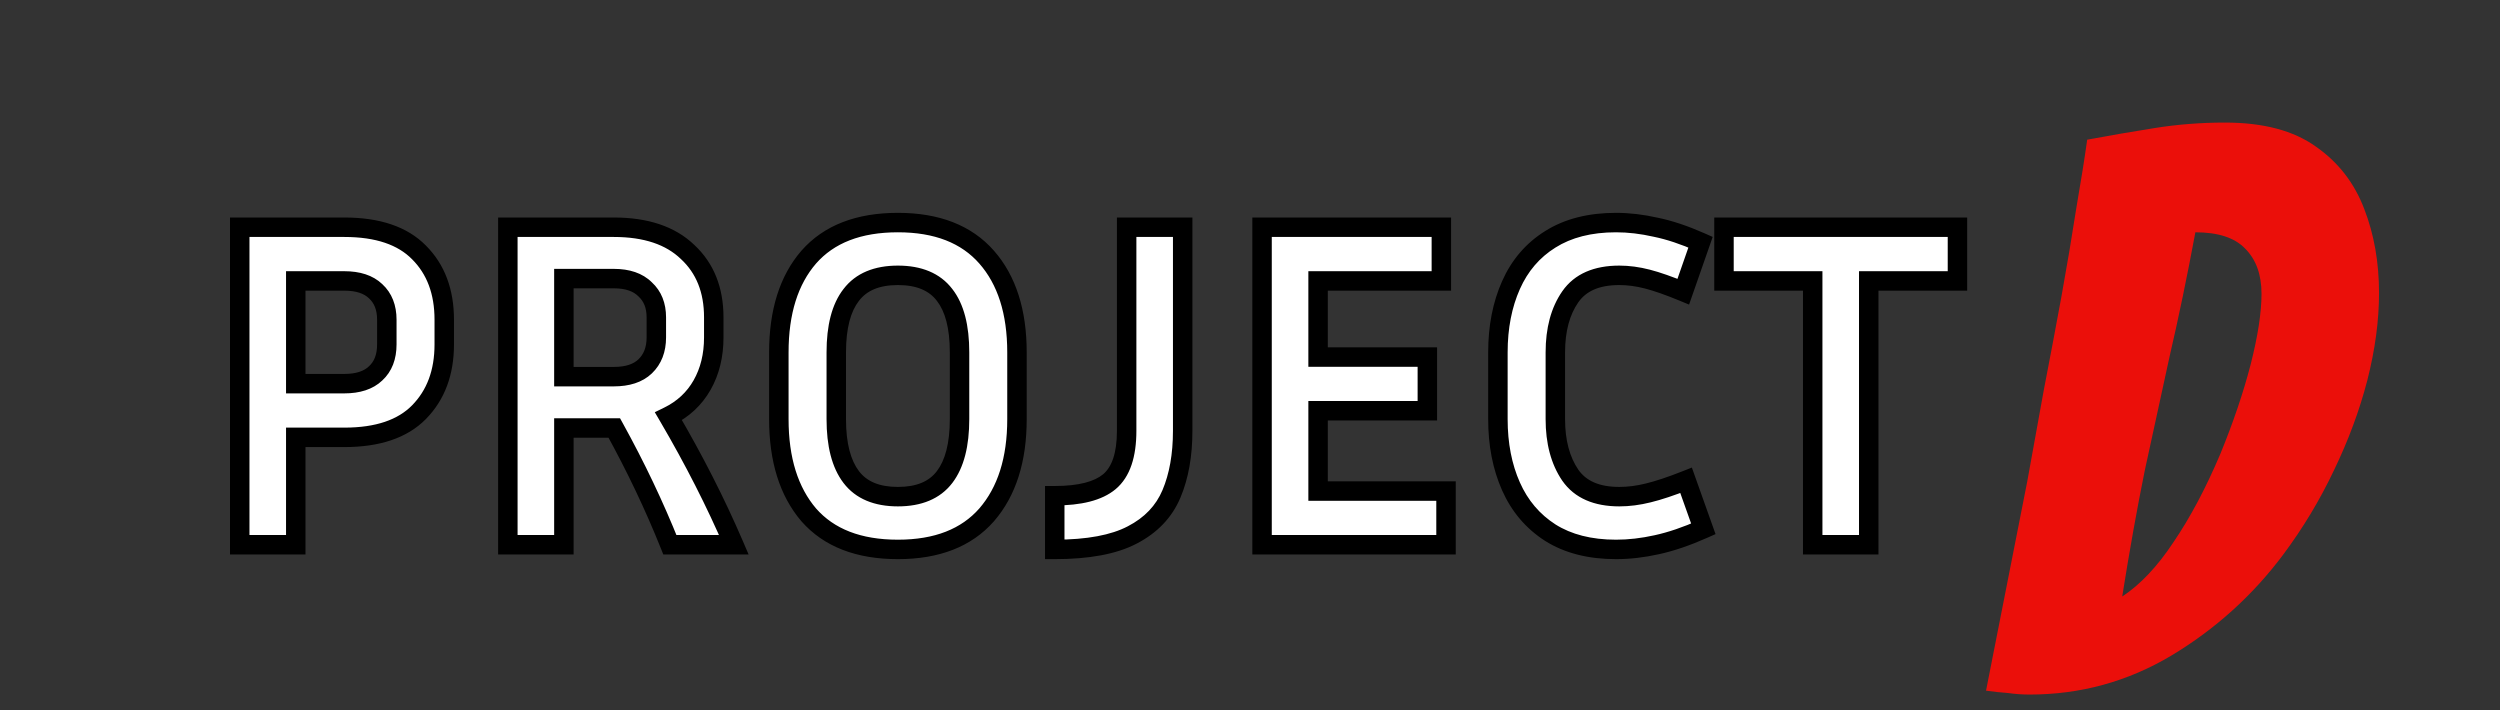<svg width="257" height="73" viewBox="0 0 257 73" fill="none" xmlns="http://www.w3.org/2000/svg">
<rect x="0" y="0" width="257" height="73" fill="#333333" stroke="none"/>
<mask id="path-1-outside-1_1_7" maskUnits="userSpaceOnUse" x="23" y="21" width="180" height="37" fill="black">
<rect fill="white" x="23" y="21" width="180" height="37"/>
<path d="M24.645 56V23.36H35.397C38.821 23.36 41.381 24.224 43.077 25.952C44.805 27.68 45.669 29.984 45.669 32.864V35.408C45.669 38.288 44.805 40.608 43.077 42.368C41.381 44.096 38.821 44.96 35.397 44.96H30.405V56H24.645ZM35.397 28.88H30.405V39.44H35.397C36.805 39.44 37.877 39.088 38.613 38.384C39.381 37.68 39.765 36.688 39.765 35.408V32.864C39.765 31.616 39.381 30.64 38.613 29.936C37.877 29.232 36.805 28.88 35.397 28.88ZM57.967 44V56H52.207V23.36H63.103C66.399 23.36 68.927 24.208 70.687 25.904C72.479 27.568 73.375 29.808 73.375 32.624V34.688C73.375 36.544 72.975 38.176 72.175 39.584C71.375 40.992 70.223 42.064 68.719 42.8C71.343 47.28 73.583 51.68 75.439 56H68.863C67.263 52 65.359 48 63.151 44H57.967ZM63.103 28.64H57.967V38.72H63.103C64.511 38.72 65.583 38.368 66.319 37.664C67.087 36.928 67.471 35.936 67.471 34.688V32.624C67.471 31.408 67.087 30.448 66.319 29.744C65.583 29.008 64.511 28.64 63.103 28.64ZM104.545 36.224V43.088C104.545 47.248 103.505 50.528 101.425 52.928C99.345 55.296 96.305 56.48 92.305 56.48C88.273 56.48 85.217 55.296 83.137 52.928C81.089 50.528 80.065 47.248 80.065 43.088V36.224C80.065 32.064 81.089 28.8 83.137 26.432C85.217 24.064 88.273 22.88 92.305 22.88C96.305 22.88 99.345 24.064 101.425 26.432C103.505 28.8 104.545 32.064 104.545 36.224ZM98.641 36.224C98.641 33.6 98.129 31.632 97.105 30.32C96.081 28.976 94.481 28.304 92.305 28.304C90.129 28.304 88.529 28.976 87.505 30.32C86.481 31.632 85.969 33.6 85.969 36.224V43.088C85.969 45.712 86.481 47.696 87.505 49.04C88.529 50.384 90.129 51.056 92.305 51.056C94.481 51.056 96.081 50.384 97.105 49.04C98.129 47.696 98.641 45.712 98.641 43.088V36.224ZM108.428 56.48V50.96C111.02 50.96 112.892 50.48 114.044 49.52C115.228 48.528 115.82 46.784 115.82 44.288V23.36H121.58V44.288C121.58 46.784 121.196 48.944 120.428 50.768C119.66 52.592 118.316 54 116.396 54.992C114.508 55.984 111.852 56.48 108.428 56.48ZM148.651 50.48V56H129.739V23.36H148.171V28.88H135.499V36.704H146.731V42.224H135.499V50.48H148.651ZM159.889 43.088C159.889 45.424 160.401 47.344 161.425 48.848C162.449 50.32 164.129 51.056 166.465 51.056C167.425 51.056 168.417 50.928 169.441 50.672C170.497 50.416 171.793 49.984 173.329 49.376L175.105 54.368C173.377 55.136 171.777 55.68 170.305 56C168.865 56.32 167.473 56.48 166.129 56.48C163.441 56.48 161.185 55.904 159.361 54.752C157.569 53.6 156.225 52.016 155.329 50C154.433 47.984 153.985 45.68 153.985 43.088V36.224C153.985 33.632 154.433 31.328 155.329 29.312C156.225 27.296 157.569 25.728 159.361 24.608C161.185 23.456 163.441 22.88 166.129 22.88C167.441 22.88 168.801 23.04 170.209 23.36C171.617 23.648 173.153 24.16 174.817 24.896L173.041 29.984C171.569 29.376 170.337 28.944 169.345 28.688C168.353 28.432 167.393 28.304 166.465 28.304C164.129 28.304 162.449 29.04 161.425 30.512C160.401 31.984 159.889 33.888 159.889 36.224V43.088ZM177.226 28.88V23.36H201.226V28.88H192.106V56H186.346V28.88H177.226Z"/>
</mask>
<path d="M24.645 56V23.36H35.397C38.821 23.36 41.381 24.224 43.077 25.952C44.805 27.68 45.669 29.984 45.669 32.864V35.408C45.669 38.288 44.805 40.608 43.077 42.368C41.381 44.096 38.821 44.96 35.397 44.96H30.405V56H24.645ZM35.397 28.88H30.405V39.44H35.397C36.805 39.44 37.877 39.088 38.613 38.384C39.381 37.68 39.765 36.688 39.765 35.408V32.864C39.765 31.616 39.381 30.64 38.613 29.936C37.877 29.232 36.805 28.88 35.397 28.88ZM57.967 44V56H52.207V23.36H63.103C66.399 23.36 68.927 24.208 70.687 25.904C72.479 27.568 73.375 29.808 73.375 32.624V34.688C73.375 36.544 72.975 38.176 72.175 39.584C71.375 40.992 70.223 42.064 68.719 42.8C71.343 47.28 73.583 51.68 75.439 56H68.863C67.263 52 65.359 48 63.151 44H57.967ZM63.103 28.64H57.967V38.72H63.103C64.511 38.72 65.583 38.368 66.319 37.664C67.087 36.928 67.471 35.936 67.471 34.688V32.624C67.471 31.408 67.087 30.448 66.319 29.744C65.583 29.008 64.511 28.64 63.103 28.64ZM104.545 36.224V43.088C104.545 47.248 103.505 50.528 101.425 52.928C99.345 55.296 96.305 56.48 92.305 56.48C88.273 56.48 85.217 55.296 83.137 52.928C81.089 50.528 80.065 47.248 80.065 43.088V36.224C80.065 32.064 81.089 28.8 83.137 26.432C85.217 24.064 88.273 22.88 92.305 22.88C96.305 22.88 99.345 24.064 101.425 26.432C103.505 28.8 104.545 32.064 104.545 36.224ZM98.641 36.224C98.641 33.6 98.129 31.632 97.105 30.32C96.081 28.976 94.481 28.304 92.305 28.304C90.129 28.304 88.529 28.976 87.505 30.32C86.481 31.632 85.969 33.6 85.969 36.224V43.088C85.969 45.712 86.481 47.696 87.505 49.04C88.529 50.384 90.129 51.056 92.305 51.056C94.481 51.056 96.081 50.384 97.105 49.04C98.129 47.696 98.641 45.712 98.641 43.088V36.224ZM108.428 56.48V50.96C111.02 50.96 112.892 50.48 114.044 49.52C115.228 48.528 115.82 46.784 115.82 44.288V23.36H121.58V44.288C121.58 46.784 121.196 48.944 120.428 50.768C119.66 52.592 118.316 54 116.396 54.992C114.508 55.984 111.852 56.48 108.428 56.48ZM148.651 50.48V56H129.739V23.36H148.171V28.88H135.499V36.704H146.731V42.224H135.499V50.48H148.651ZM159.889 43.088C159.889 45.424 160.401 47.344 161.425 48.848C162.449 50.32 164.129 51.056 166.465 51.056C167.425 51.056 168.417 50.928 169.441 50.672C170.497 50.416 171.793 49.984 173.329 49.376L175.105 54.368C173.377 55.136 171.777 55.68 170.305 56C168.865 56.32 167.473 56.48 166.129 56.48C163.441 56.48 161.185 55.904 159.361 54.752C157.569 53.6 156.225 52.016 155.329 50C154.433 47.984 153.985 45.68 153.985 43.088V36.224C153.985 33.632 154.433 31.328 155.329 29.312C156.225 27.296 157.569 25.728 159.361 24.608C161.185 23.456 163.441 22.88 166.129 22.88C167.441 22.88 168.801 23.04 170.209 23.36C171.617 23.648 173.153 24.16 174.817 24.896L173.041 29.984C171.569 29.376 170.337 28.944 169.345 28.688C168.353 28.432 167.393 28.304 166.465 28.304C164.129 28.304 162.449 29.04 161.425 30.512C160.401 31.984 159.889 33.888 159.889 36.224V43.088ZM177.226 28.88V23.36H201.226V28.88H192.106V56H186.346V28.88H177.226Z" fill="white"/>
<path d="M24.645 56H23.645V57H24.645V56ZM24.645 23.36V22.36H23.645V23.36H24.645ZM43.077 25.952L42.363 26.652L42.37 26.659L43.077 25.952ZM43.077 42.368L42.363 41.667L42.363 41.667L43.077 42.368ZM30.405 44.96V43.96H29.405V44.96H30.405ZM30.405 56V57H31.405V56H30.405ZM30.405 28.88V27.88H29.405V28.88H30.405ZM30.405 39.44H29.405V40.44H30.405V39.44ZM38.613 38.384L37.937 37.647L37.929 37.654L37.922 37.661L38.613 38.384ZM38.613 29.936L37.922 30.659L37.929 30.666L37.937 30.673L38.613 29.936ZM24.645 56H25.645V23.36H24.645H23.645V56H24.645ZM24.645 23.36V24.36H35.397V23.36V22.36H24.645V23.36ZM35.397 23.36V24.36C38.665 24.36 40.922 25.184 42.363 26.652L43.077 25.952L43.791 25.252C41.84 23.264 38.977 22.36 35.397 22.36V23.36ZM43.077 25.952L42.37 26.659C43.877 28.166 44.669 30.198 44.669 32.864H45.669H46.669C46.669 29.77 45.733 27.194 43.784 25.245L43.077 25.952ZM45.669 32.864H44.669V35.408H45.669H46.669V32.864H45.669ZM45.669 35.408H44.669C44.669 38.073 43.877 40.126 42.363 41.667L43.077 42.368L43.79 43.069C45.733 41.09 46.669 38.503 46.669 35.408H45.669ZM43.077 42.368L42.363 41.667C40.922 43.136 38.665 43.96 35.397 43.96V44.96V45.96C38.977 45.96 41.84 45.056 43.791 43.069L43.077 42.368ZM35.397 44.96V43.96H30.405V44.96V45.96H35.397V44.96ZM30.405 44.96H29.405V56H30.405H31.405V44.96H30.405ZM30.405 56V55H24.645V56V57H30.405V56ZM35.397 28.88V27.88H30.405V28.88V29.88H35.397V28.88ZM30.405 28.88H29.405V39.44H30.405H31.405V28.88H30.405ZM30.405 39.44V40.44H35.397V39.44V38.44H30.405V39.44ZM35.397 39.44V40.44C36.963 40.44 38.321 40.047 39.304 39.107L38.613 38.384L37.922 37.661C37.433 38.129 36.647 38.44 35.397 38.44V39.44ZM38.613 38.384L39.288 39.121C40.309 38.186 40.765 36.899 40.765 35.408H39.765H38.765C38.765 36.477 38.453 37.174 37.937 37.647L38.613 38.384ZM39.765 35.408H40.765V32.864H39.765H38.765V35.408H39.765ZM39.765 32.864H40.765C40.765 31.396 40.304 30.13 39.288 29.199L38.613 29.936L37.937 30.673C38.458 31.151 38.765 31.836 38.765 32.864H39.765ZM38.613 29.936L39.304 29.213C38.321 28.273 36.963 27.88 35.397 27.88V28.88V29.88C36.647 29.88 37.433 30.191 37.922 30.659L38.613 29.936ZM57.967 44V43H56.967V44H57.967ZM57.967 56V57H58.967V56H57.967ZM52.207 56H51.207V57H52.207V56ZM52.207 23.36V22.36H51.207V23.36H52.207ZM70.687 25.904L69.993 26.624L70 26.631L70.007 26.637L70.687 25.904ZM72.175 39.584L73.045 40.078L73.045 40.078L72.175 39.584ZM68.719 42.8L68.28 41.902L67.312 42.376L67.856 43.305L68.719 42.8ZM75.439 56V57H76.957L76.358 55.605L75.439 56ZM68.863 56L67.935 56.371L68.186 57H68.863V56ZM63.151 44L64.027 43.517L63.742 43H63.151V44ZM57.967 28.64V27.64H56.967V28.64H57.967ZM57.967 38.72H56.967V39.72H57.967V38.72ZM66.319 37.664L67.01 38.387L67.011 38.386L66.319 37.664ZM66.319 29.744L65.612 30.451L65.628 30.466L65.644 30.481L66.319 29.744ZM57.967 44H56.967V56H57.967H58.967V44H57.967ZM57.967 56V55H52.207V56V57H57.967V56ZM52.207 56H53.207V23.36H52.207H51.207V56H52.207ZM52.207 23.36V24.36H63.103V23.36V22.36H52.207V23.36ZM63.103 23.36V24.36C66.233 24.36 68.477 25.163 69.993 26.624L70.687 25.904L71.381 25.184C69.378 23.253 66.566 22.36 63.103 22.36V23.36ZM70.687 25.904L70.007 26.637C71.564 28.082 72.375 30.04 72.375 32.624H73.375H74.375C74.375 29.576 73.395 27.054 71.368 25.171L70.687 25.904ZM73.375 32.624H72.375V34.688H73.375H74.375V32.624H73.375ZM73.375 34.688H72.375C72.375 36.397 72.008 37.853 71.306 39.09L72.175 39.584L73.045 40.078C73.942 38.499 74.375 36.691 74.375 34.688H73.375ZM72.175 39.584L71.306 39.09C70.609 40.317 69.61 41.251 68.28 41.902L68.719 42.8L69.159 43.698C70.837 42.877 72.142 41.667 73.045 40.078L72.175 39.584ZM68.719 42.8L67.856 43.305C70.462 47.753 72.682 52.116 74.52 56.395L75.439 56L76.358 55.605C74.484 51.244 72.225 46.807 69.582 42.295L68.719 42.8ZM75.439 56V55H68.863V56V57H75.439V56ZM68.863 56L69.792 55.629C68.176 51.588 66.254 47.551 64.027 43.517L63.151 44L62.276 44.483C64.465 48.449 66.351 52.412 67.935 56.371L68.863 56ZM63.151 44V43H57.967V44V45H63.151V44ZM63.103 28.64V27.64H57.967V28.64V29.64H63.103V28.64ZM57.967 28.64H56.967V38.72H57.967H58.967V28.64H57.967ZM57.967 38.72V39.72H63.103V38.72V37.72H57.967V38.72ZM63.103 38.72V39.72C64.669 39.72 66.027 39.327 67.01 38.387L66.319 37.664L65.628 36.941C65.14 37.409 64.353 37.72 63.103 37.72V38.72ZM66.319 37.664L67.011 38.386C68.01 37.429 68.471 36.157 68.471 34.688H67.471H66.471C66.471 35.715 66.164 36.427 65.627 36.942L66.319 37.664ZM67.471 34.688H68.471V32.624H67.471H66.471V34.688H67.471ZM67.471 32.624H68.471C68.471 31.179 68.005 29.932 66.995 29.007L66.319 29.744L65.644 30.481C66.17 30.964 66.471 31.637 66.471 32.624H67.471ZM66.319 29.744L67.026 29.037C66.044 28.055 64.68 27.64 63.103 27.64V28.64V29.64C64.342 29.64 65.122 29.961 65.612 30.451L66.319 29.744ZM101.425 52.928L102.177 53.588L102.181 53.583L101.425 52.928ZM83.137 52.928L82.377 53.577L82.381 53.583L82.386 53.588L83.137 52.928ZM83.137 26.432L82.386 25.772L82.381 25.778L83.137 26.432ZM101.425 26.432L102.177 25.772L102.177 25.772L101.425 26.432ZM97.105 30.32L96.31 30.926L96.317 30.935L97.105 30.32ZM87.505 30.32L88.294 30.935L88.301 30.926L87.505 30.32ZM87.505 49.04L88.301 48.434L88.301 48.434L87.505 49.04ZM97.105 49.04L96.31 48.434L96.31 48.434L97.105 49.04ZM104.545 36.224H103.545V43.088H104.545H105.545V36.224H104.545ZM104.545 43.088H103.545C103.545 47.083 102.549 50.105 100.67 52.273L101.425 52.928L102.181 53.583C104.462 50.951 105.545 47.413 105.545 43.088H104.545ZM101.425 52.928L100.674 52.268C98.833 54.364 96.101 55.48 92.305 55.48V56.48V57.48C96.51 57.48 99.858 56.227 102.177 53.588L101.425 52.928ZM92.305 56.48V55.48C88.475 55.48 85.729 54.363 83.889 52.268L83.137 52.928L82.386 53.588C84.706 56.229 88.072 57.48 92.305 57.48V56.48ZM83.137 52.928L83.898 52.279C82.048 50.111 81.065 47.087 81.065 43.088H80.065H79.065C79.065 47.409 80.131 50.945 82.377 53.577L83.137 52.928ZM80.065 43.088H81.065V36.224H80.065H79.065V43.088H80.065ZM80.065 36.224H81.065C81.065 32.224 82.048 29.22 83.894 27.086L83.137 26.432L82.381 25.778C80.13 28.38 79.065 31.904 79.065 36.224H80.065ZM83.137 26.432L83.889 27.092C85.729 24.997 88.475 23.88 92.305 23.88V22.88V21.88C88.072 21.88 84.706 23.131 82.386 25.772L83.137 26.432ZM92.305 22.88V23.88C96.101 23.88 98.833 24.995 100.674 27.092L101.425 26.432L102.177 25.772C99.858 23.133 96.51 21.88 92.305 21.88V22.88ZM101.425 26.432L100.674 27.092C102.548 29.226 103.545 32.228 103.545 36.224H104.545H105.545C105.545 31.9 104.462 28.374 102.177 25.772L101.425 26.432ZM98.641 36.224H99.641C99.641 33.497 99.114 31.268 97.894 29.705L97.105 30.32L96.317 30.935C97.145 31.996 97.641 33.703 97.641 36.224H98.641ZM97.105 30.32L97.901 29.714C96.635 28.053 94.695 27.304 92.305 27.304V28.304V29.304C94.268 29.304 95.528 29.899 96.31 30.926L97.105 30.32ZM92.305 28.304V27.304C89.916 27.304 87.976 28.053 86.71 29.714L87.505 30.32L88.301 30.926C89.083 29.899 90.343 29.304 92.305 29.304V28.304ZM87.505 30.32L86.717 29.705C85.497 31.268 84.969 33.497 84.969 36.224H85.969H86.969C86.969 33.703 87.466 31.996 88.294 30.935L87.505 30.32ZM85.969 36.224H84.969V43.088H85.969H86.969V36.224H85.969ZM85.969 43.088H84.969C84.969 45.817 85.498 48.055 86.71 49.646L87.505 49.04L88.301 48.434C87.465 47.337 86.969 45.607 86.969 43.088H85.969ZM87.505 49.04L86.71 49.646C87.976 51.307 89.916 52.056 92.305 52.056V51.056V50.056C90.343 50.056 89.083 49.461 88.301 48.434L87.505 49.04ZM92.305 51.056V52.056C94.695 52.056 96.635 51.307 97.901 49.646L97.105 49.04L96.31 48.434C95.528 49.461 94.268 50.056 92.305 50.056V51.056ZM97.105 49.04L97.901 49.646C99.113 48.055 99.641 45.817 99.641 43.088H98.641H97.641C97.641 45.607 97.146 47.337 96.31 48.434L97.105 49.04ZM98.641 43.088H99.641V36.224H98.641H97.641V43.088H98.641ZM108.428 56.48H107.428V57.48H108.428V56.48ZM108.428 50.96V49.96H107.428V50.96H108.428ZM114.044 49.52L114.684 50.288L114.686 50.286L114.044 49.52ZM115.82 23.36V22.36H114.82V23.36H115.82ZM121.58 23.36H122.58V22.36H121.58V23.36ZM120.428 50.768L121.349 51.156L121.349 51.156L120.428 50.768ZM116.396 54.992L115.937 54.104L115.931 54.107L116.396 54.992ZM108.428 56.48H109.428V50.96H108.428H107.428V56.48H108.428ZM108.428 50.96V51.96C111.099 51.96 113.261 51.474 114.684 50.288L114.044 49.52L113.404 48.752C112.522 49.486 110.94 49.96 108.428 49.96V50.96ZM114.044 49.52L114.686 50.286C116.205 49.013 116.82 46.9 116.82 44.288H115.82H114.82C114.82 46.668 114.25 48.043 113.401 48.754L114.044 49.52ZM115.82 44.288H116.82V23.36H115.82H114.82V44.288H115.82ZM115.82 23.36V24.36H121.58V23.36V22.36H115.82V23.36ZM121.58 23.36H120.58V44.288H121.58H122.58V23.36H121.58ZM121.58 44.288H120.58C120.58 46.684 120.211 48.706 119.506 50.38L120.428 50.768L121.349 51.156C122.181 49.182 122.58 46.884 122.58 44.288H121.58ZM120.428 50.768L119.506 50.38C118.837 51.968 117.669 53.209 115.937 54.104L116.396 54.992L116.855 55.88C118.962 54.791 120.482 53.216 121.349 51.156L120.428 50.768ZM116.396 54.992L115.931 54.107C114.248 54.991 111.777 55.48 108.428 55.48V56.48V57.48C111.926 57.48 114.768 56.977 116.861 55.877L116.396 54.992ZM148.651 50.48H149.651V49.48H148.651V50.48ZM148.651 56V57H149.651V56H148.651ZM129.739 56H128.739V57H129.739V56ZM129.739 23.36V22.36H128.739V23.36H129.739ZM148.171 23.36H149.171V22.36H148.171V23.36ZM148.171 28.88V29.88H149.171V28.88H148.171ZM135.499 28.88V27.88H134.499V28.88H135.499ZM135.499 36.704H134.499V37.704H135.499V36.704ZM146.731 36.704H147.731V35.704H146.731V36.704ZM146.731 42.224V43.224H147.731V42.224H146.731ZM135.499 42.224V41.224H134.499V42.224H135.499ZM135.499 50.48H134.499V51.48H135.499V50.48ZM148.651 50.48H147.651V56H148.651H149.651V50.48H148.651ZM148.651 56V55H129.739V56V57H148.651V56ZM129.739 56H130.739V23.36H129.739H128.739V56H129.739ZM129.739 23.36V24.36H148.171V23.36V22.36H129.739V23.36ZM148.171 23.36H147.171V28.88H148.171H149.171V23.36H148.171ZM148.171 28.88V27.88H135.499V28.88V29.88H148.171V28.88ZM135.499 28.88H134.499V36.704H135.499H136.499V28.88H135.499ZM135.499 36.704V37.704H146.731V36.704V35.704H135.499V36.704ZM146.731 36.704H145.731V42.224H146.731H147.731V36.704H146.731ZM146.731 42.224V41.224H135.499V42.224V43.224H146.731V42.224ZM135.499 42.224H134.499V50.48H135.499H136.499V42.224H135.499ZM135.499 50.48V51.48H148.651V50.48V49.48H135.499V50.48ZM161.425 48.848L160.598 49.411L160.604 49.419L161.425 48.848ZM169.441 50.672L169.205 49.7L169.198 49.702L169.441 50.672ZM173.329 49.376L174.271 49.041L173.924 48.065L172.961 48.446L173.329 49.376ZM175.105 54.368L175.511 55.282L176.358 54.906L176.047 54.033L175.105 54.368ZM170.305 56L170.093 55.023L170.088 55.024L170.305 56ZM159.361 54.752L158.82 55.593L158.827 55.597L159.361 54.752ZM155.329 50L156.243 49.594L156.243 49.594L155.329 50ZM155.329 29.312L154.415 28.906L154.415 28.906L155.329 29.312ZM159.361 24.608L159.891 25.456L159.895 25.453L159.361 24.608ZM170.209 23.36L169.987 24.335L169.998 24.337L170.009 24.34L170.209 23.36ZM174.817 24.896L175.761 25.226L176.065 24.355L175.221 23.982L174.817 24.896ZM173.041 29.984L172.659 30.908L173.637 31.312L173.985 30.314L173.041 29.984ZM169.345 28.688L169.095 29.656L169.095 29.656L169.345 28.688ZM161.425 30.512L162.246 31.083L162.246 31.083L161.425 30.512ZM159.889 43.088H158.889C158.889 45.568 159.433 47.7 160.598 49.411L161.425 48.848L162.252 48.285C161.369 46.989 160.889 45.28 160.889 43.088H159.889ZM161.425 48.848L160.604 49.419C161.87 51.239 163.911 52.056 166.465 52.056V51.056V50.056C164.346 50.056 163.028 49.401 162.246 48.277L161.425 48.848ZM166.465 51.056V52.056C167.514 52.056 168.588 51.916 169.683 51.642L169.441 50.672L169.198 49.702C168.246 49.94 167.336 50.056 166.465 50.056V51.056ZM169.441 50.672L169.677 51.644C170.794 51.373 172.138 50.923 173.697 50.306L173.329 49.376L172.961 48.446C171.448 49.045 170.2 49.459 169.205 49.7L169.441 50.672ZM173.329 49.376L172.387 49.711L174.163 54.703L175.105 54.368L176.047 54.033L174.271 49.041L173.329 49.376ZM175.105 54.368L174.699 53.454C173.018 54.201 171.484 54.72 170.093 55.023L170.305 56L170.517 56.977C172.07 56.64 173.736 56.071 175.511 55.282L175.105 54.368ZM170.305 56L170.088 55.024C168.712 55.33 167.393 55.48 166.129 55.48V56.48V57.48C167.553 57.48 169.017 57.31 170.522 56.976L170.305 56ZM166.129 56.48V55.48C163.584 55.48 161.524 54.935 159.895 53.907L159.361 54.752L158.827 55.597C160.846 56.873 163.298 57.48 166.129 57.48V56.48ZM159.361 54.752L159.902 53.911C158.28 52.868 157.062 51.438 156.243 49.594L155.329 50L154.415 50.406C155.387 52.594 156.858 54.332 158.82 55.593L159.361 54.752ZM155.329 50L156.243 49.594C155.413 47.726 154.985 45.564 154.985 43.088H153.985H152.985C152.985 45.796 153.453 48.242 154.415 50.406L155.329 50ZM153.985 43.088H154.985V36.224H153.985H152.985V43.088H153.985ZM153.985 36.224H154.985C154.985 33.748 155.413 31.586 156.243 29.718L155.329 29.312L154.415 28.906C153.453 31.07 152.985 33.516 152.985 36.224H153.985ZM155.329 29.312L156.243 29.718C157.062 27.876 158.276 26.465 159.891 25.456L159.361 24.608L158.831 23.76C156.862 24.991 155.388 26.716 154.415 28.906L155.329 29.312ZM159.361 24.608L159.895 25.453C161.524 24.425 163.584 23.88 166.129 23.88V22.88V21.88C163.298 21.88 160.846 22.487 158.827 23.762L159.361 24.608ZM166.129 22.88V23.88C167.359 23.88 168.645 24.03 169.987 24.335L170.209 23.36L170.431 22.385C168.957 22.05 167.523 21.88 166.129 21.88V22.88ZM170.209 23.36L170.009 24.34C171.331 24.61 172.798 25.096 174.412 25.811L174.817 24.896L175.221 23.982C173.508 23.224 171.903 22.686 170.409 22.38L170.209 23.36ZM174.817 24.896L173.873 24.566L172.097 29.654L173.041 29.984L173.985 30.314L175.761 25.226L174.817 24.896ZM173.041 29.984L173.423 29.06C171.929 28.443 170.649 27.992 169.595 27.72L169.345 28.688L169.095 29.656C170.025 29.896 171.209 30.309 172.659 30.908L173.041 29.984ZM169.345 28.688L169.595 27.72C168.53 27.445 167.485 27.304 166.465 27.304V28.304V29.304C167.3 29.304 168.176 29.419 169.095 29.656L169.345 28.688ZM166.465 28.304V27.304C163.911 27.304 161.87 28.121 160.604 29.941L161.425 30.512L162.246 31.083C163.028 29.959 164.346 29.304 166.465 29.304V28.304ZM161.425 30.512L160.604 29.941C159.433 31.625 158.889 33.745 158.889 36.224H159.889H160.889C160.889 34.031 161.369 32.343 162.246 31.083L161.425 30.512ZM159.889 36.224H158.889V43.088H159.889H160.889V36.224H159.889ZM177.226 28.88H176.226V29.88H177.226V28.88ZM177.226 23.36V22.36H176.226V23.36H177.226ZM201.226 23.36H202.226V22.36H201.226V23.36ZM201.226 28.88V29.88H202.226V28.88H201.226ZM192.106 28.88V27.88H191.106V28.88H192.106ZM192.106 56V57H193.106V56H192.106ZM186.346 56H185.346V57H186.346V56ZM186.346 28.88H187.346V27.88H186.346V28.88ZM177.226 28.88H178.226V23.36H177.226H176.226V28.88H177.226ZM177.226 23.36V24.36H201.226V23.36V22.36H177.226V23.36ZM201.226 23.36H200.226V28.88H201.226H202.226V23.36H201.226ZM201.226 28.88V27.88H192.106V28.88V29.88H201.226V28.88ZM192.106 28.88H191.106V56H192.106H193.106V28.88H192.106ZM192.106 56V55H186.346V56V57H192.106V56ZM186.346 56H187.346V28.88H186.346H185.346V56H186.346ZM186.346 28.88V27.88H177.226V28.88V29.88H186.346V28.88Z" fill="black" mask="url(#path-1-outside-1_1_7)"/>
<path d="M208.644 71.4C207.897 71.4 207.15 71.347 206.404 71.24C205.657 71.187 204.91 71.107 204.164 71L208.404 49.48C208.937 46.547 209.497 43.453 210.084 40.2C210.724 36.893 211.337 33.64 211.924 30.44C212.51 27.187 213.017 24.173 213.444 21.4C213.924 18.627 214.297 16.28 214.564 14.36C216.857 13.933 219.177 13.533 221.524 13.16C223.87 12.787 226.27 12.6 228.724 12.6C232.67 12.6 235.79 13.427 238.084 15.08C240.377 16.68 242.03 18.813 243.044 21.48C244.057 24.093 244.564 26.973 244.564 30.12C244.564 32.947 244.164 35.933 243.364 39.08C242.564 42.173 241.417 45.267 239.924 48.36C238.484 51.4 236.75 54.28 234.724 57C231.577 61.213 227.737 64.68 223.204 67.4C218.724 70.067 213.87 71.4 208.644 71.4ZM218.164 61.32C220.03 60.093 221.79 58.227 223.444 55.72C225.15 53.213 226.75 50.2 228.244 46.68C229.577 43.427 230.617 40.36 231.364 37.48C232.11 34.547 232.484 32.12 232.484 30.2C232.484 28.227 231.924 26.68 230.804 25.56C229.737 24.44 228.03 23.88 225.684 23.88C224.83 28.467 223.95 32.707 223.044 36.6C222.19 40.493 221.337 44.413 220.484 48.36C219.684 52.307 218.91 56.627 218.164 61.32Z" fill="#EB0F0A"/>
</svg>
